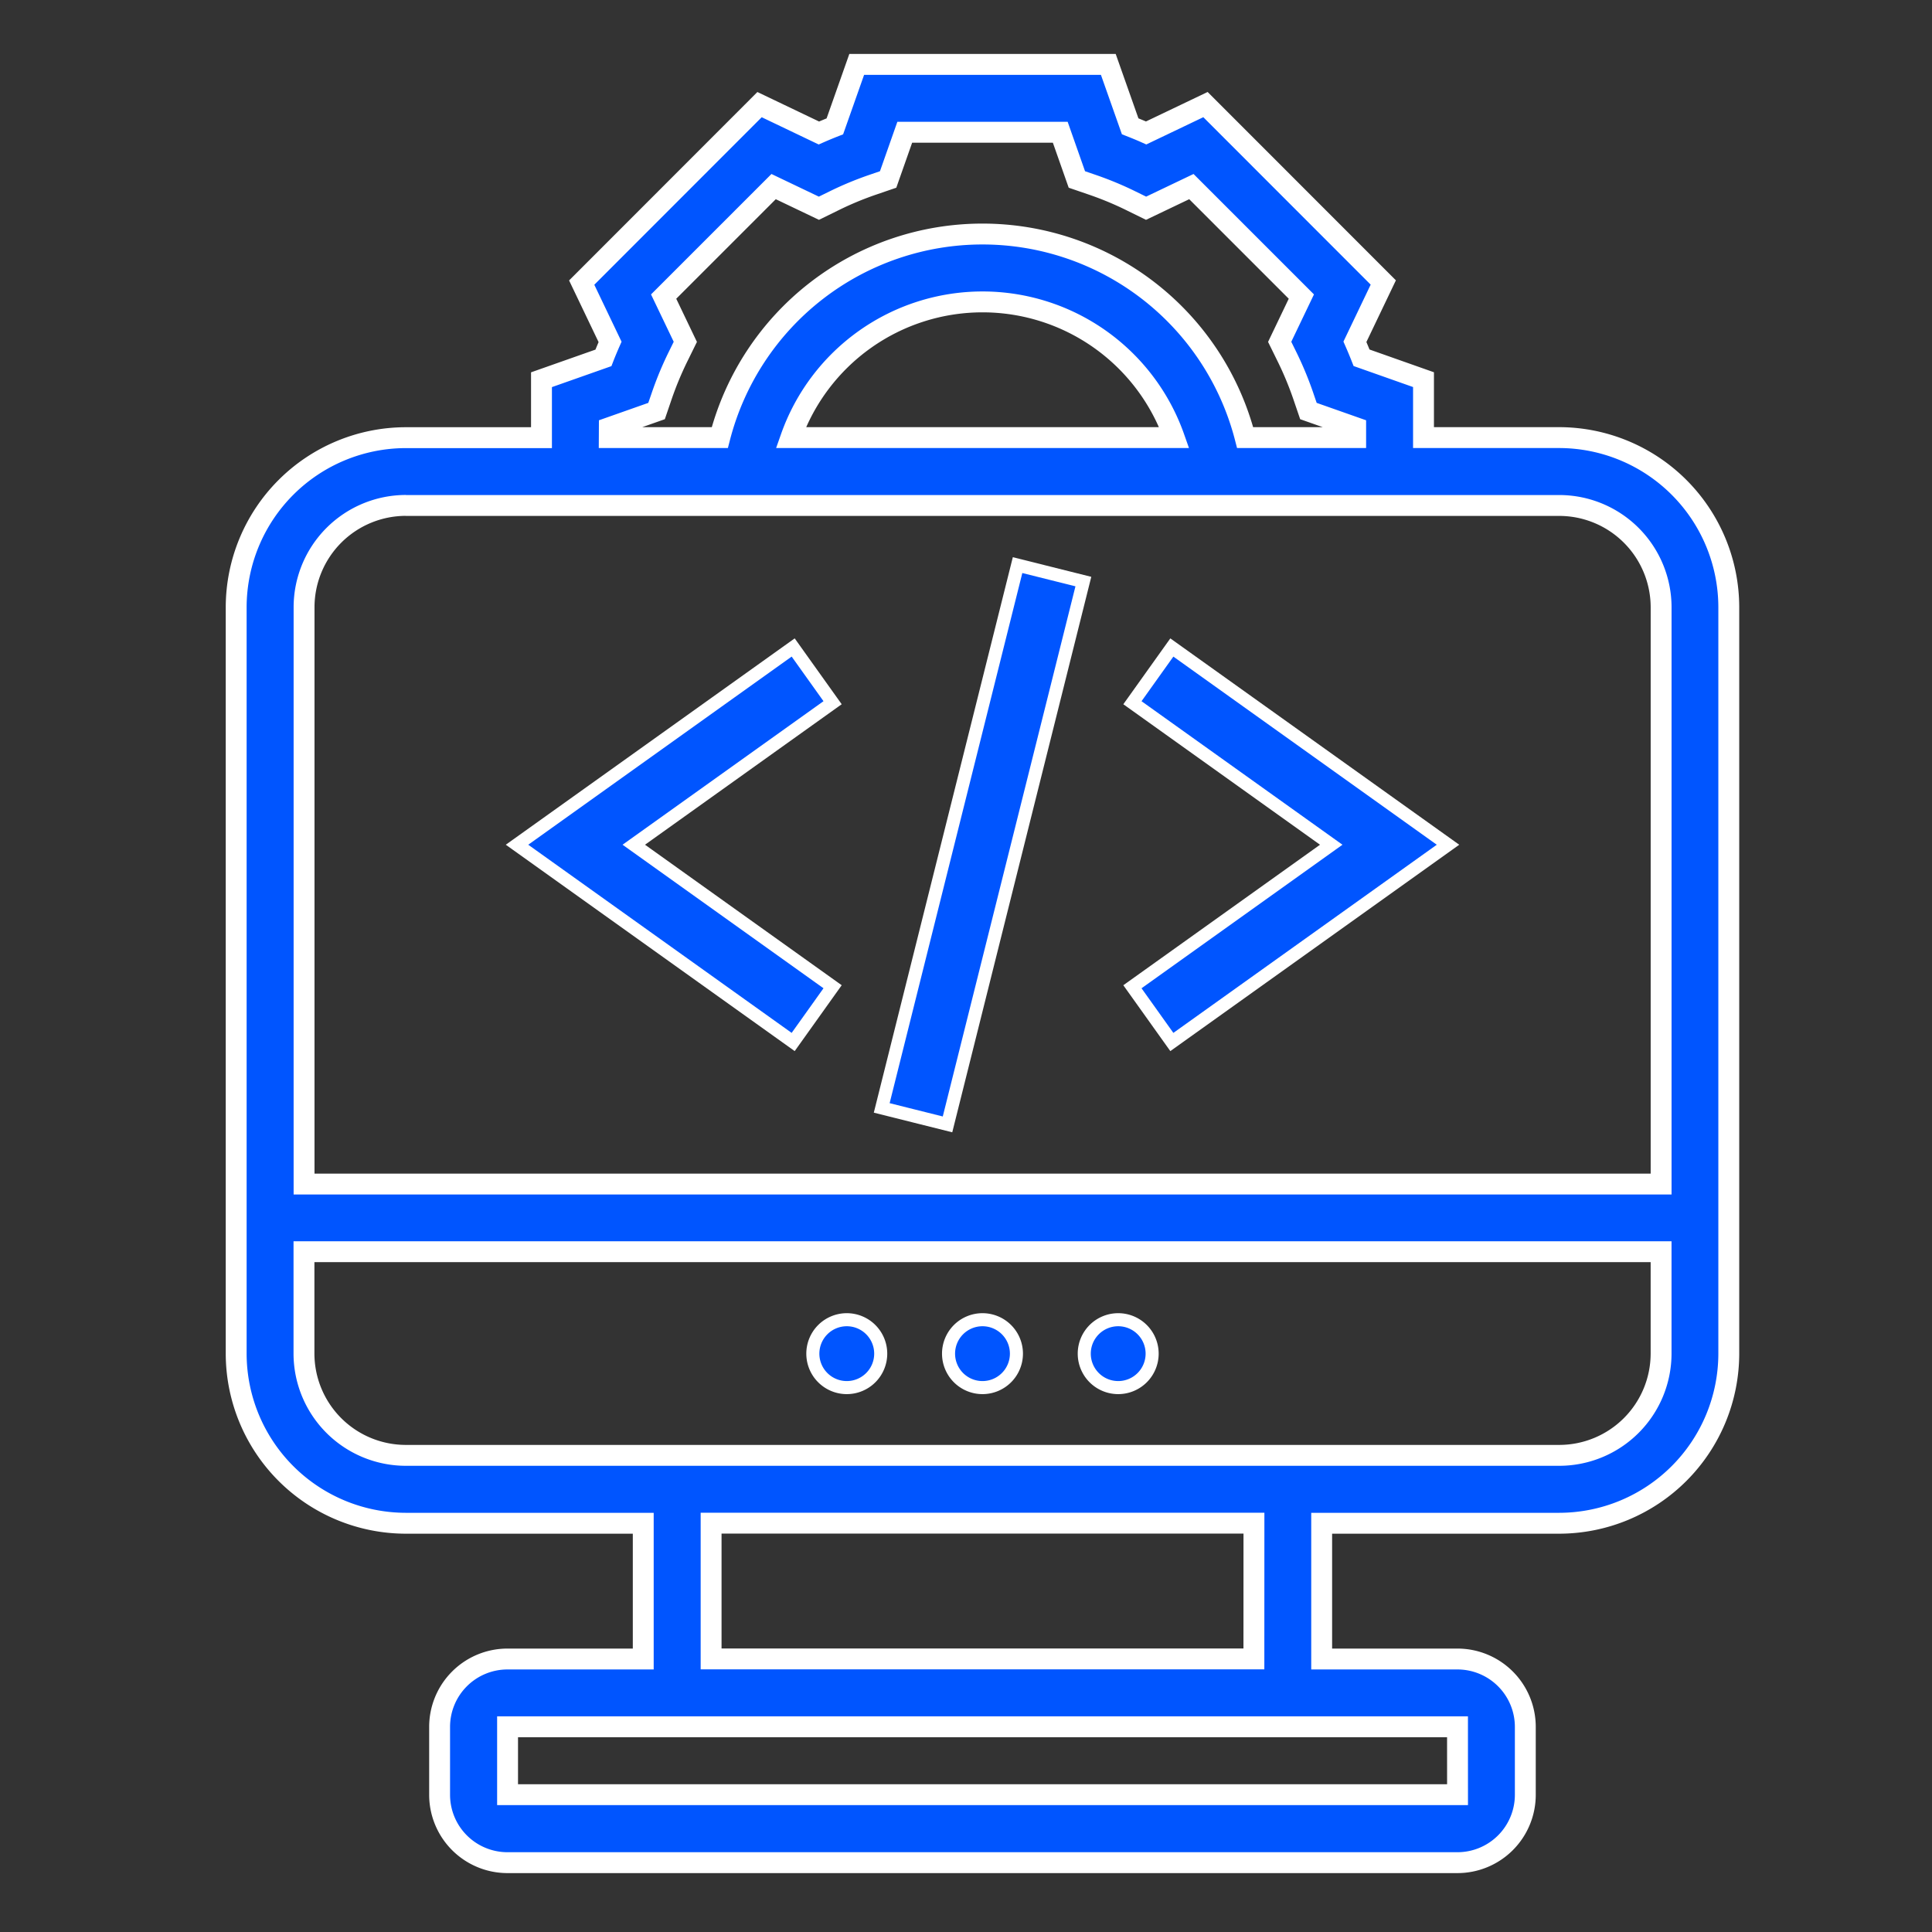 <?xml version="1.0" encoding="UTF-8"?> <svg xmlns="http://www.w3.org/2000/svg" xmlns:xlink="http://www.w3.org/1999/xlink" width="148" height="148" viewBox="0 0 148 148"><rect x="0" y="0" width="148" height="148" fill="#333333" stroke="none"/><defs><clipPath id="clip-path"><rect id="Rectangle_25" data-name="Rectangle 25" width="148" height="148" transform="translate(1341 707)" fill="#fff" opacity="0.9"></rect></clipPath></defs><g id="Mask_Group_5" data-name="Mask Group 5" transform="translate(-1341 -707)" clip-path="url(#clip-path)"><g id="Group_35" data-name="Group 35" transform="translate(1359.089 711.933)"><path id="Path_85" data-name="Path 85" d="M252.654,109.874h-10.4v-4.439l-4.745-1.676q-.241-.612-.509-1.224l2.173-4.543L225.552,84.364l-4.545,2.173c-.4-.18-.814-.348-1.224-.509l-1.674-4.742H198.835l-1.674,4.745q-.615.241-1.224.509l-4.545-2.173L177.768,98l2.173,4.543c-.18.408-.351.816-.509,1.224l-4.745,1.673v4.439h-10.4A13.009,13.009,0,0,0,151.3,122.868v57.177A13.009,13.009,0,0,0,164.29,193.04h18.193v10.4h-10.4a5.2,5.2,0,0,0-5.2,5.2v5.2a5.2,5.2,0,0,0,5.2,5.2h72.77a5.2,5.2,0,0,0,5.2-5.2v-5.2a5.2,5.2,0,0,0-5.2-5.2h-10.4v-10.4h18.193a13.009,13.009,0,0,0,12.994-12.994V122.868a13.011,13.011,0,0,0-13-12.994Zm-72.77-.759,3.62-1.276.406-1.19a25.722,25.722,0,0,1,1.24-2.979l.556-1.131-1.661-3.468,8.425-8.425,3.47,1.658,1.133-.556a25.237,25.237,0,0,1,2.979-1.24l1.19-.408,1.273-3.617h11.913L215.7,90.1l1.19.408a25.253,25.253,0,0,1,2.979,1.24l1.133.556,3.47-1.658,8.425,8.425-1.661,3.468.556,1.131a25.7,25.7,0,0,1,1.24,2.979l.406,1.19,3.619,1.275v.759h-8.467a20.779,20.779,0,0,0-40.243,0h-8.467Zm43.273.759H193.791a15.568,15.568,0,0,1,29.367,0Zm-58.866,5.2h88.365a7.807,7.807,0,0,1,7.8,7.8v44.183H156.5V122.869a7.806,7.806,0,0,1,7.8-7.8Zm80.57,98.758H172.089v-5.2h72.77Zm-15.6-10.4H187.681v-10.4h41.584Zm23.39-15.593H164.293a7.807,7.807,0,0,1-7.8-7.8v-7.8H260.454v7.8a7.806,7.806,0,0,1-7.8,7.8Z" transform="translate(-151.296 -81.285)" fill="#05f" stroke="#fff" stroke-width="1.6"></path><path id="Path_86" data-name="Path 86" d="M310.035,418.088a2.6,2.6,0,1,1-2.6-2.6,2.6,2.6,0,0,1,2.6,2.6" transform="translate(-260.657 -319.325)" fill="#05f" stroke="#fff" stroke-width="1"></path><path id="Path_87" data-name="Path 87" d="M346.165,418.088a2.6,2.6,0,1,1-2.6-2.6,2.6,2.6,0,0,1,2.6,2.6" transform="translate(-286.391 -319.325)" fill="#05f" stroke="#fff" stroke-width="1"></path><path id="Path_88" data-name="Path 88" d="M382.295,418.088a2.6,2.6,0,1,1-2.6-2.6,2.6,2.6,0,0,1,2.6,2.6" transform="translate(-312.125 -319.325)" fill="#05f" stroke="#fff" stroke-width="1"></path><path id="Path_89" data-name="Path 89" d="M323.17,256.171l10.407-41.581,5.04,1.261L328.21,257.433Z" transform="translate(-273.715 -176.233)" fill="#05f" stroke="#fff" stroke-width="1"></path><path id="Path_90" data-name="Path 90" d="M392.934,266.743l21.155-15.111-21.155-15.11-3.02,4.231,15.23,10.879-15.23,10.879Z" transform="translate(-321.254 -191.854)" fill="#05f" stroke="#fff" stroke-width="1"></path><path id="Path_91" data-name="Path 91" d="M250.249,262.508l-15.23-10.879,15.23-10.879-3.02-4.231-21.155,15.11,21.155,15.111Z" transform="translate(-204.557 -191.852)" fill="#05f" stroke="#fff" stroke-width="1"></path></g></g></svg> 